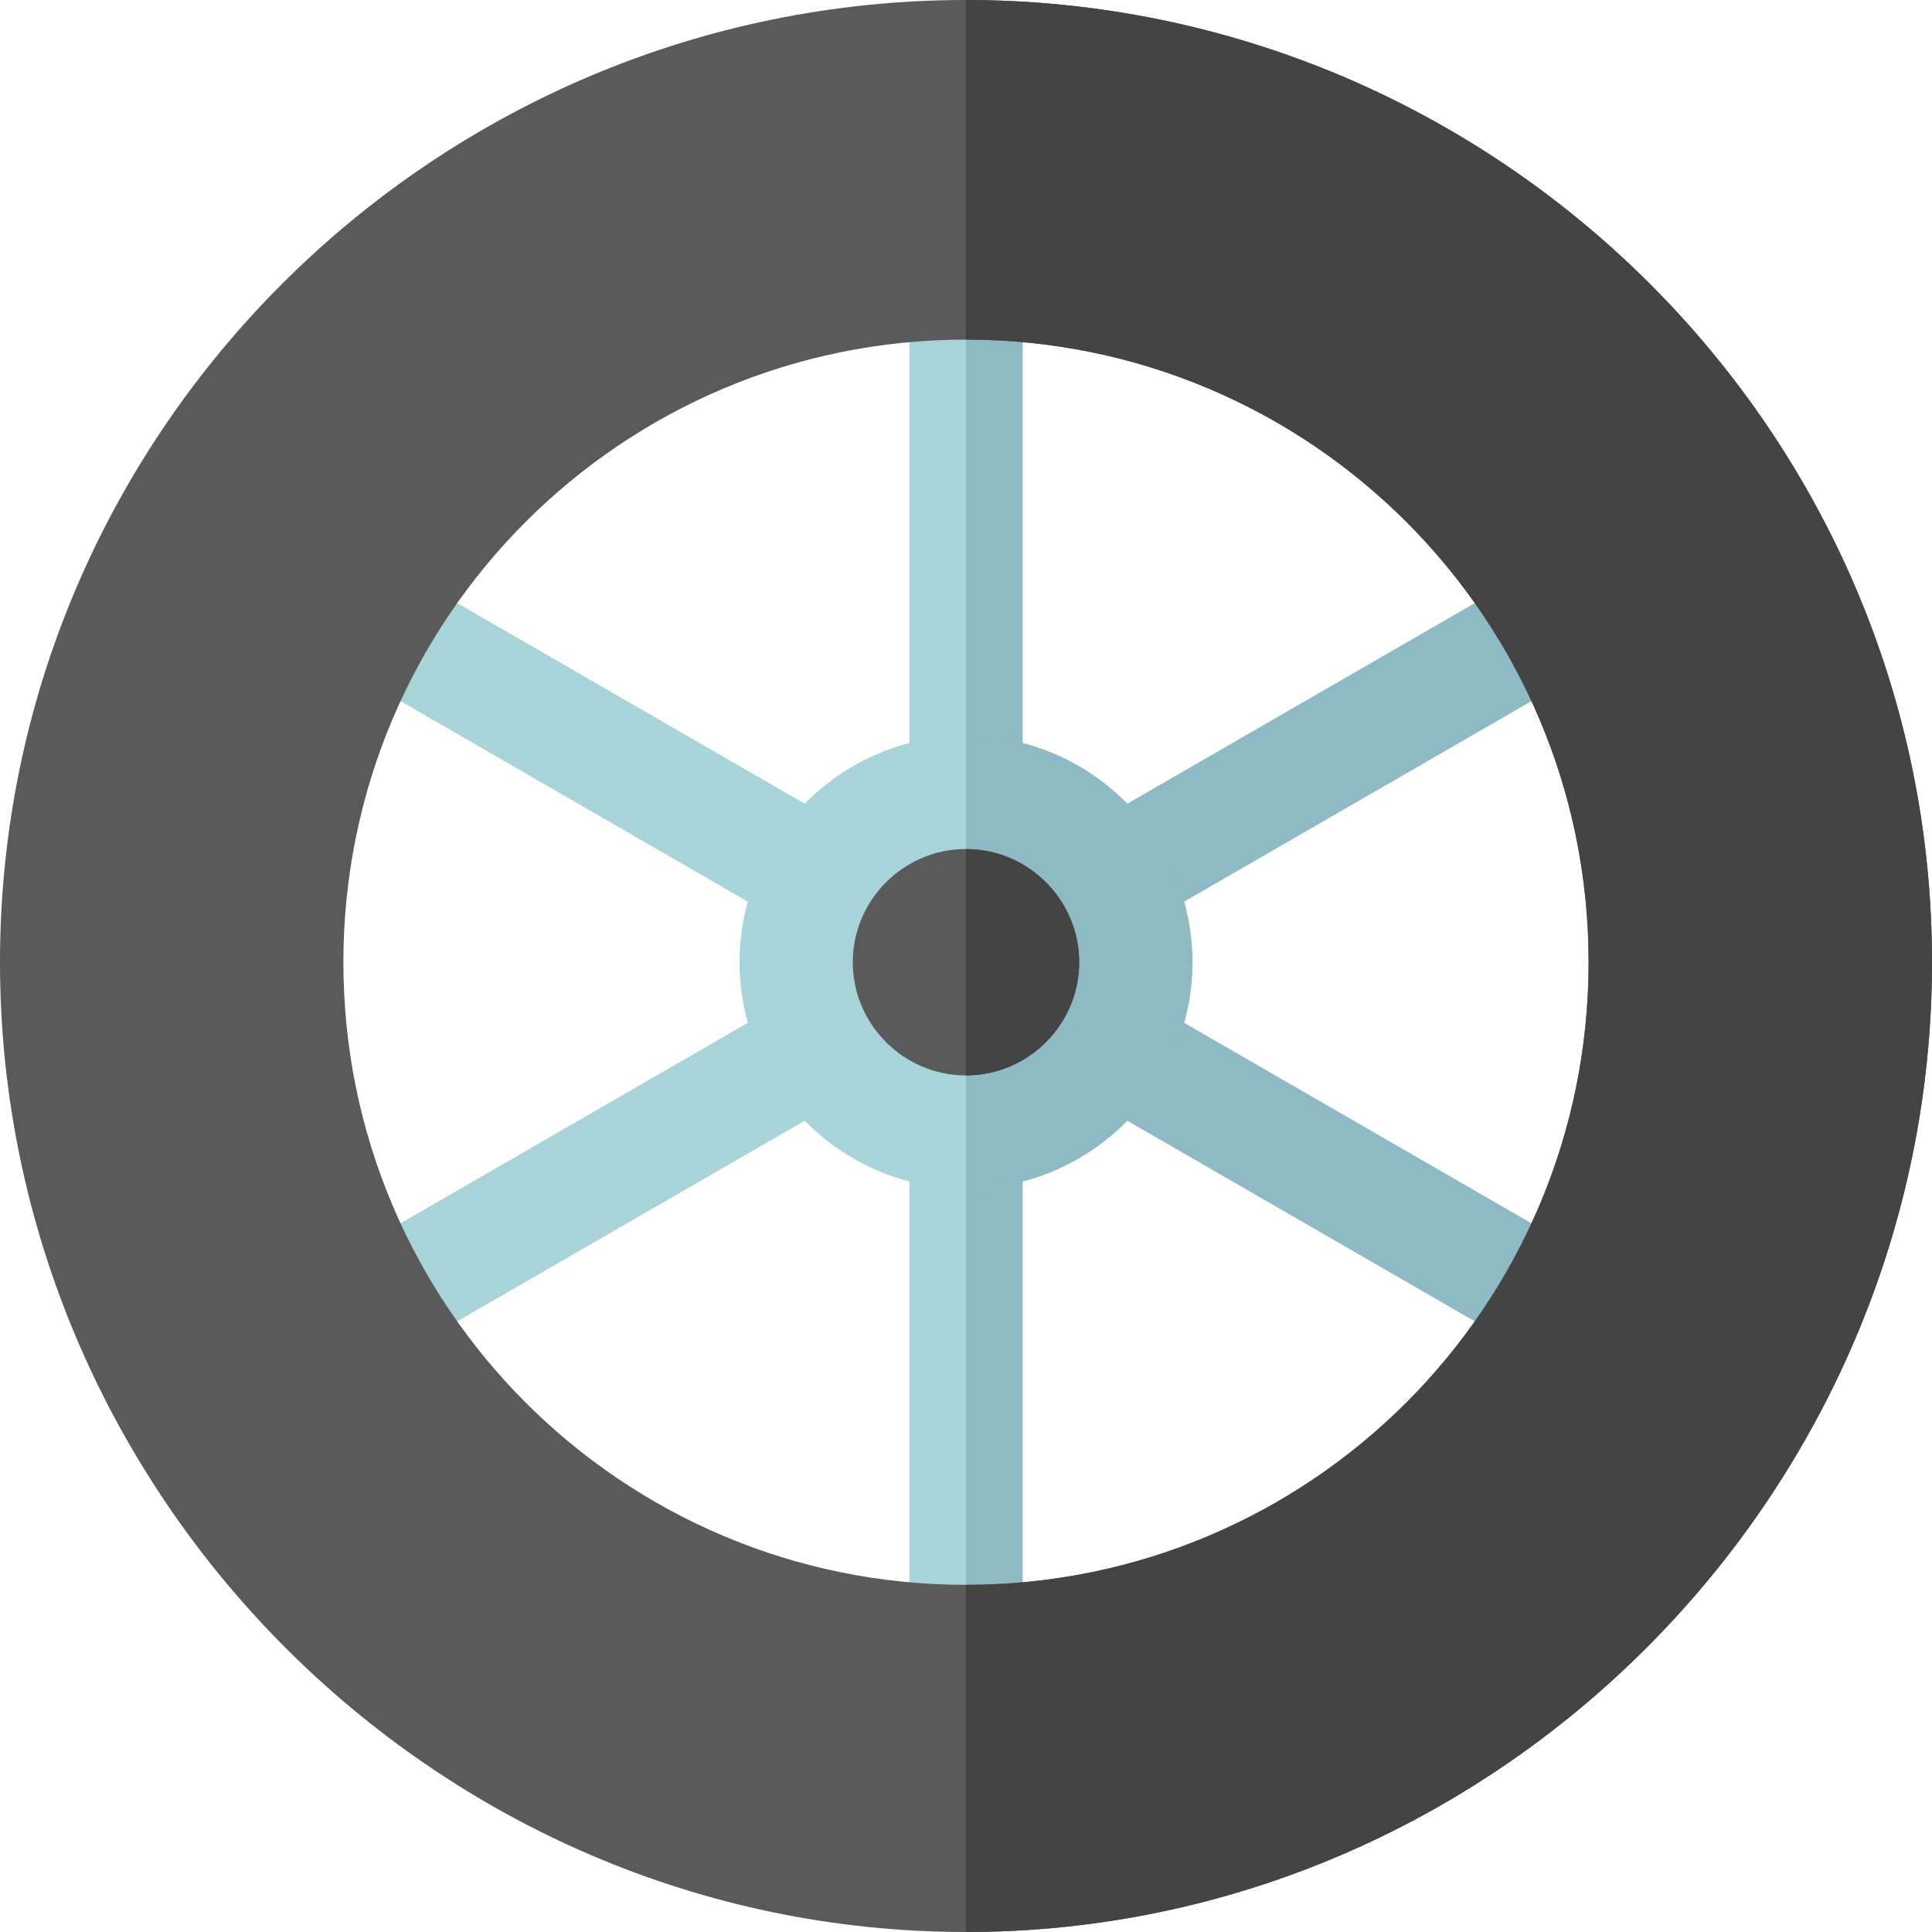 <svg height="512pt" viewBox="0 0 512 512" width="512pt" xmlns="http://www.w3.org/2000/svg"><path d="m273.77 259.746c-5.188 0-10.227-2.68-13.008-7.5-4.148-7.18-1.688-16.348 5.492-20.492l183.473-105.926c7.117-4.156 17.332-1.711 21.492 5.496 4.145 7.176.684 16.348-6.492 20.492l-183.473 105.922c-2.359 1.363-4.938 2.008-7.484 2.008zm0 0" fill="#8ebac5"/><path d="m86.797 367.691c-5.188 0-10.227-2.684-13.008-7.5-4.148-7.18-1.688-16.348 5.492-20.496l151.465-87.434c7.133-4.133 16.316-1.688 20.492 5.492 4.148 7.176 1.688 16.348-5.492 20.492l-151.465 87.438c-2.359 1.363-4.938 2.008-7.484 2.008zm0 0" fill="#a8d3d8"/><path d="m238.23 259.746c-2.547 0-5.125-.645-7.484-2.008l-173.965-100.43c-7.18-4.145-9.641-13.312-5.492-20.492 4.145-7.176 13.328-9.637 20.492-5.492l173.965 100.43c7.18 4.145 9.641 13.316 5.492 20.492-2.781 4.805-7.82 7.5-13.008 7.5zm0 0" fill="#a8d3d8"/><path d="m447.703 380.684c-2.547 0-5.125-.645-7.484-2.008l-173.965-100.43c-7.18-4.145-9.641-13.312-5.492-20.492 4.129-7.18 13.312-9.625 20.492-5.492l173.965 100.43c7.18 4.145 9.641 13.316 5.492 20.492-2.781 4.805-7.82 7.5-13.008 7.5zm0 0" fill="#8ebac5"/><path d="m271 270v210c0 8.402-6.598 17-15 17s-15-8.598-15-17v-210c0-8.402 6.598-15 15-15s15 6.598 15 15zm0 0" fill="#a8d3d8"/><path d="m271 60v180c0 8.402-6.598 15-15 15s-15-6.598-15-15v-180c0-8.402 6.598-15 15-15s15 6.598 15 15zm0 0" fill="#a8d3d8"/><path d="m271 60v180c0 8.402-6.598 15-15 15v-210c8.402 0 15 6.598 15 15zm0 0" fill="#8ebac5"/><path d="m271 270v210c0 8.402-6.598 17-15 17v-242c8.402 0 15 6.598 15 15zm0 0" fill="#8ebac5"/><path d="m256 0c-140.699 0-256 114.301-256 255s115.301 257 256 257 256-116.301 256-257-115.301-255-256-255zm0 420c-91.199 0-165-73.801-165-165s73.801-165 165-165 165 73.801 165 165-73.801 165-165 165zm0 0" fill="#5a5a5a"/><path d="m512 255c0 140.699-115.301 257-256 257v-92c91.199 0 165-73.801 165-165s-73.801-165-165-165v-90c140.699 0 256 114.301 256 255zm0 0" fill="#444"/><path d="m316 255c0 33-27 60-60 60s-60-27-60-60 27-60 60-60 60 27 60 60zm0 0" fill="#a8d3d8"/><path d="m256 315v-120c33 0 60 27 60 60s-27 60-60 60zm0 0" fill="#8ebac5"/><path d="m286 255c0 16.5-13.5 30-30 30s-30-13.5-30-30 13.5-30 30-30 30 13.5 30 30zm0 0" fill="#5a5a5a"/><path d="m286 255c0 16.5-13.5 30-30 30v-60c16.5 0 30 13.5 30 30zm0 0" fill="#444"/></svg>